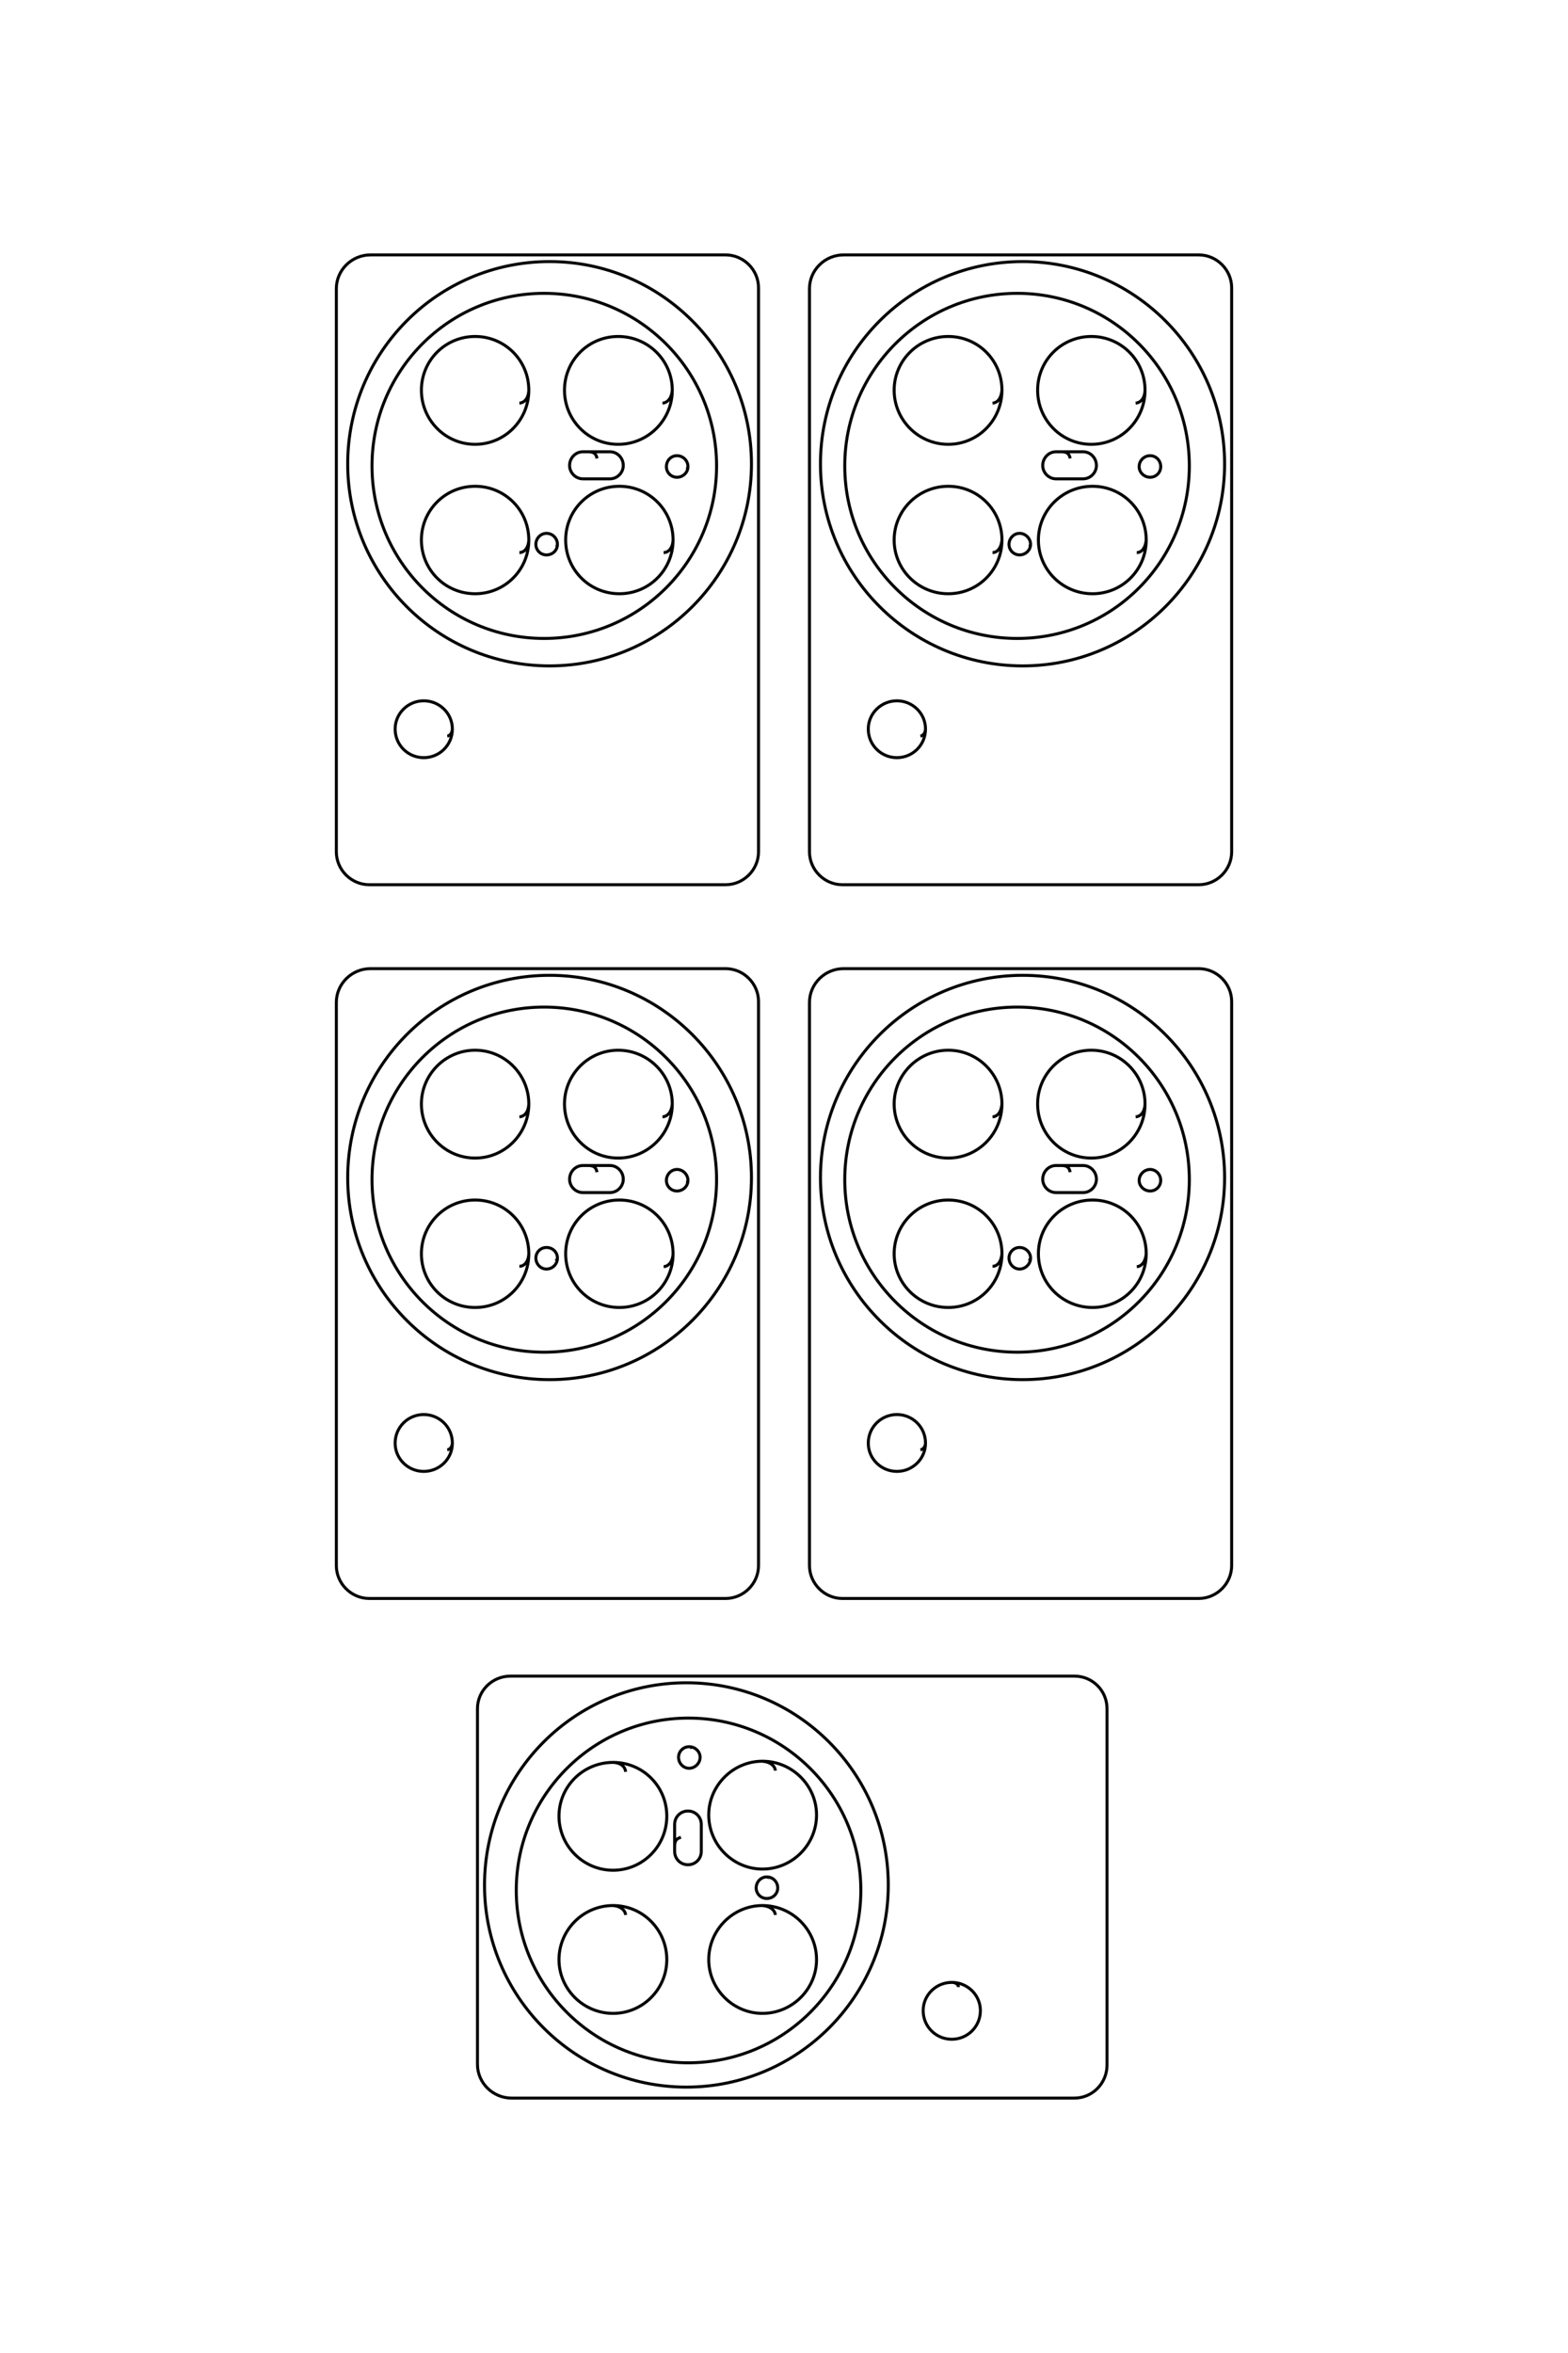 <?xml version="1.0" encoding="UTF-8"?>
<!DOCTYPE svg PUBLIC "-//W3C//DTD SVG 1.1//EN" "http://www.w3.org/Graphics/SVG/1.1/DTD/svg11.dtd">
<!-- Creator: CorelDRAW X8 -->
<svg xmlns="http://www.w3.org/2000/svg" xml:space="preserve" width="40mm" height="60mm" version="1.1" style="shape-rendering:geometricPrecision; text-rendering:geometricPrecision; image-rendering:optimizeQuality; fill-rule:evenodd; clip-rule:evenodd"
viewBox="0 0 4000 6000"
 xmlns:xlink="http://www.w3.org/1999/xlink">
 <defs>
  <style type="text/css">
   <![CDATA[
    .str0 {stroke:black;stroke-width:7.62}
    .fil0 {fill:none}
   ]]>
  </style>
 </defs>
 <g id="图层_x0020_1">
  <path class="fil0 str0" d="M3142 734l0 1438c0,46 -38,84 -84,84l-909 0c-46,0 -84,-38 -84,-84l0 -1436c0,-47 39,-86 87,-86l906 0c46,0 84,38 84,84zm-18 449c0,284 -231,515 -515,515 -285,0 -516,-231 -516,-515 0,-285 231,-516 516,-516 284,0 515,231 515,516zm-90 5c0,243 -196,440 -439,440 -243,0 -440,-197 -440,-440 0,-243 197,-440 440,-440 243,0 439,197 439,440zm-502 221c12,0 22,-11 24,-32 0,-76 -61,-137 -137,-137 -76,0 -138,61 -138,137 0,76 62,137 138,137 76,0 137,-61 137,-137m-24 -349c12,-1 22,-11 24,-33 0,-76 -61,-137 -137,-137 -76,0 -138,61 -138,137 0,76 62,138 138,138 76,0 137,-62 137,-138m68 399c2,0 4,-2 5,-6 0,-15 -13,-28 -28,-28 -15,0 -27,13 -27,28 0,15 12,27 27,27 15,0 28,-12 28,-27m271 21c12,0 22,-11 24,-32 0,-76 -61,-137 -137,-137 -76,0 -138,61 -138,137 0,76 62,137 138,137 76,0 137,-61 137,-137m-194 -208c-2,-10 -6,-17 -22,-17l-14 0c-19,0 -34,16 -34,35l0 0c0,18 15,34 34,34l69 0c19,0 34,-16 34,-34l0 0c0,-19 -15,-35 -34,-35l-55 0m189 -124c12,-1 23,-11 24,-33 0,-76 -61,-137 -137,-137 -76,0 -137,61 -137,137 0,76 61,138 137,138 76,0 137,-62 137,-138m36 201c2,0 4,-2 4,-6 0,-16 -12,-28 -27,-28 -15,0 -28,12 -28,28 0,15 13,27 28,27 15,0 27,-12 27,-27m-613 687c6,-1 12,-6 13,-18 0,-40 -33,-72 -73,-72 -40,0 -73,32 -73,72 0,41 33,73 73,73 40,0 73,-32 73,-73m781 695l0 1438c0,46 -38,84 -84,84l-909 0c-46,0 -84,-38 -84,-84l0 -1436c0,-47 39,-86 87,-86l906 0c46,0 84,38 84,84zm-18 449c0,284 -231,515 -515,515 -285,0 -516,-231 -516,-515 0,-285 231,-516 516,-516 284,0 515,231 515,516zm-90 5c0,243 -196,440 -439,440 -243,0 -440,-197 -440,-440 0,-243 197,-440 440,-440 243,0 439,197 439,440zm-502 221c12,0 22,-11 24,-32 0,-76 -61,-137 -137,-137 -76,0 -138,61 -138,137 0,76 62,137 138,137 76,0 137,-61 137,-137m-24 -349c12,-1 22,-11 24,-33 0,-75 -61,-137 -137,-137 -76,0 -138,62 -138,137 0,76 62,138 138,138 76,0 137,-62 137,-138m68 400c2,-1 4,-3 5,-7 0,-15 -13,-27 -28,-27 -15,0 -27,12 -27,27 0,15 12,28 27,28 15,0 28,-13 28,-28m271 22c12,-1 22,-12 24,-33 0,-76 -61,-137 -137,-137 -76,0 -138,61 -138,137 0,76 62,137 138,137 76,0 137,-61 137,-137m-194 -208c-2,-10 -6,-17 -22,-17l-14 0c-19,0 -34,16 -34,35l0 0c0,18 15,34 34,34l69 0c19,0 34,-16 34,-34l0 0c0,-19 -15,-35 -34,-35l-55 0m189 -124c12,-1 23,-11 24,-33 0,-75 -61,-137 -137,-137 -76,0 -137,62 -137,137 0,76 61,138 137,138 76,0 137,-62 137,-138m36 201c2,0 4,-2 4,-6 0,-15 -12,-28 -27,-28 -15,0 -28,13 -28,28 0,15 13,27 28,27 15,0 27,-12 27,-27m-613 687c6,-1 12,-6 13,-17 0,-41 -33,-73 -73,-73 -40,0 -73,32 -73,73 0,40 33,72 73,72 40,0 73,-32 73,-72m-426 -2946l0 1438c0,46 -38,84 -84,84l-909 0c-46,0 -84,-38 -84,-84l0 -1436c0,-47 39,-86 87,-86l906 0c46,0 84,38 84,84zm-18 449c0,284 -231,515 -515,515 -285,0 -515,-231 -515,-515 0,-285 230,-516 515,-516 284,0 515,231 515,516zm-89 5c0,243 -197,440 -440,440 -243,0 -439,-197 -439,-440 0,-243 196,-440 439,-440 243,0 440,197 440,440zm-503 221c12,0 23,-11 24,-32 0,-76 -61,-137 -137,-137 -76,0 -137,61 -137,137 0,76 61,137 137,137 76,0 137,-61 137,-137m-24 -349c12,-1 23,-11 24,-33 0,-76 -61,-137 -137,-137 -76,0 -137,61 -137,137 0,76 61,138 137,138 76,0 137,-62 137,-138m68 399c2,0 5,-2 5,-6 0,-15 -12,-28 -28,-28 -15,0 -27,13 -27,28 0,15 12,27 27,27 16,0 28,-12 28,-27m271 21c12,0 23,-11 24,-32 0,-76 -61,-137 -137,-137 -76,0 -137,61 -137,137 0,76 61,137 137,137 76,0 137,-61 137,-137m-194 -208c-2,-10 -6,-17 -22,-17l-14 0c-19,0 -34,16 -34,35l0 0c0,18 15,34 34,34l69 0c19,0 34,-16 34,-34l0 0c0,-19 -15,-35 -34,-35l-55 0m189 -124c12,-1 23,-11 25,-33 0,-76 -62,-137 -138,-137 -76,0 -137,61 -137,137 0,76 61,138 137,138 76,0 138,-62 138,-138m35 201c2,0 4,-2 5,-6 0,-16 -13,-28 -28,-28 -15,0 -27,12 -27,28 0,15 12,27 27,27 15,0 28,-12 28,-27m-614 687c6,-1 12,-6 13,-18 0,-40 -33,-72 -73,-72 -40,0 -73,32 -73,72 0,41 33,73 73,73 40,0 73,-32 73,-73m781 695l0 1438c0,46 -38,84 -84,84l-909 0c-46,0 -84,-38 -84,-84l0 -1436c0,-47 39,-86 87,-86l906 0c46,0 84,38 84,84zm-18 449c0,284 -231,515 -515,515 -285,0 -515,-231 -515,-515 0,-285 230,-516 515,-516 284,0 515,231 515,516zm-89 5c0,243 -197,440 -440,440 -243,0 -439,-197 -439,-440 0,-243 196,-440 439,-440 243,0 440,197 440,440zm-503 221c12,0 23,-11 24,-32 0,-76 -61,-137 -137,-137 -76,0 -137,61 -137,137 0,76 61,137 137,137 76,0 137,-61 137,-137m-24 -349c12,-1 23,-11 24,-33 0,-75 -61,-137 -137,-137 -76,0 -137,62 -137,137 0,76 61,138 137,138 76,0 137,-62 137,-138m68 400c2,-1 5,-3 5,-7 0,-15 -12,-27 -28,-27 -15,0 -27,12 -27,27 0,15 12,28 27,28 16,0 28,-13 28,-28m271 22c12,-1 23,-12 24,-33 0,-76 -61,-137 -137,-137 -76,0 -137,61 -137,137 0,76 61,137 137,137 76,0 137,-61 137,-137m-194 -208c-2,-10 -6,-17 -22,-17l-14 0c-19,0 -34,16 -34,35l0 0c0,18 15,34 34,34l69 0c19,0 34,-16 34,-34l0 0c0,-19 -15,-35 -34,-35l-55 0m189 -124c12,-1 23,-11 25,-33 0,-75 -62,-137 -138,-137 -76,0 -137,62 -137,137 0,76 61,138 137,138 76,0 138,-62 138,-138m35 201c2,0 4,-2 5,-6 0,-15 -13,-28 -28,-28 -15,0 -27,13 -27,28 0,15 12,27 27,27 15,0 28,-12 28,-27m-614 687c6,-1 12,-6 13,-17 0,-41 -33,-73 -73,-73 -40,0 -73,32 -73,73 0,40 33,72 73,72 40,0 73,-32 73,-72m148 594l1439 0c46,0 83,37 83,83l0 909c0,46 -37,84 -83,84l-1436 0c-48,0 -87,-39 -87,-86l0 -907c0,-46 38,-83 84,-83zm449 17c284,0 515,231 515,516 0,284 -231,515 -515,515 -285,0 -515,-231 -515,-515 0,-285 230,-516 515,-516zm5 90c243,0 440,197 440,439 0,243 -197,440 -440,440 -242,0 -439,-197 -439,-440 0,-242 197,-439 439,-439zm222 502c-1,-11 -11,-22 -33,-24 -75,0 -137,62 -137,138 0,75 62,137 137,137 76,0 138,-62 138,-137 0,-76 -62,-138 -138,-138m-349 24c-1,-11 -11,-22 -32,-24 -76,0 -138,62 -138,138 0,75 62,137 138,137 76,0 137,-62 137,-137 0,-76 -61,-138 -137,-138m399 -68c0,-2 -2,-4 -7,-5 -15,0 -27,13 -27,28 0,15 12,27 27,27 16,0 28,-12 28,-27 0,-15 -12,-28 -28,-28m22 -271c-1,-11 -11,-22 -33,-24 -75,0 -137,62 -137,137 0,76 62,138 137,138 76,0 138,-62 138,-138 0,-75 -62,-137 -138,-137m-208 194c-9,3 -16,6 -16,23l0 13c0,19 15,34 34,34l0 0c19,0 34,-15 34,-34l0 -69c0,-19 -15,-34 -34,-34l0 0c-19,0 -34,15 -34,34l0 56m-125 -190c-1,-12 -11,-23 -32,-24 -76,0 -138,61 -138,137 0,76 62,138 138,138 76,0 137,-62 137,-138 0,-76 -61,-137 -137,-137m201 -35c-1,-3 -3,-5 -7,-5 -15,0 -27,12 -27,27 0,15 12,28 27,28 15,0 28,-13 28,-28 0,-15 -13,-27 -28,-27m687 613c0,-6 -6,-12 -17,-12 -40,0 -73,32 -73,72 0,41 33,73 73,73 40,0 73,-32 73,-73 0,-40 -33,-72 -73,-72"/>
 </g>
</svg>
